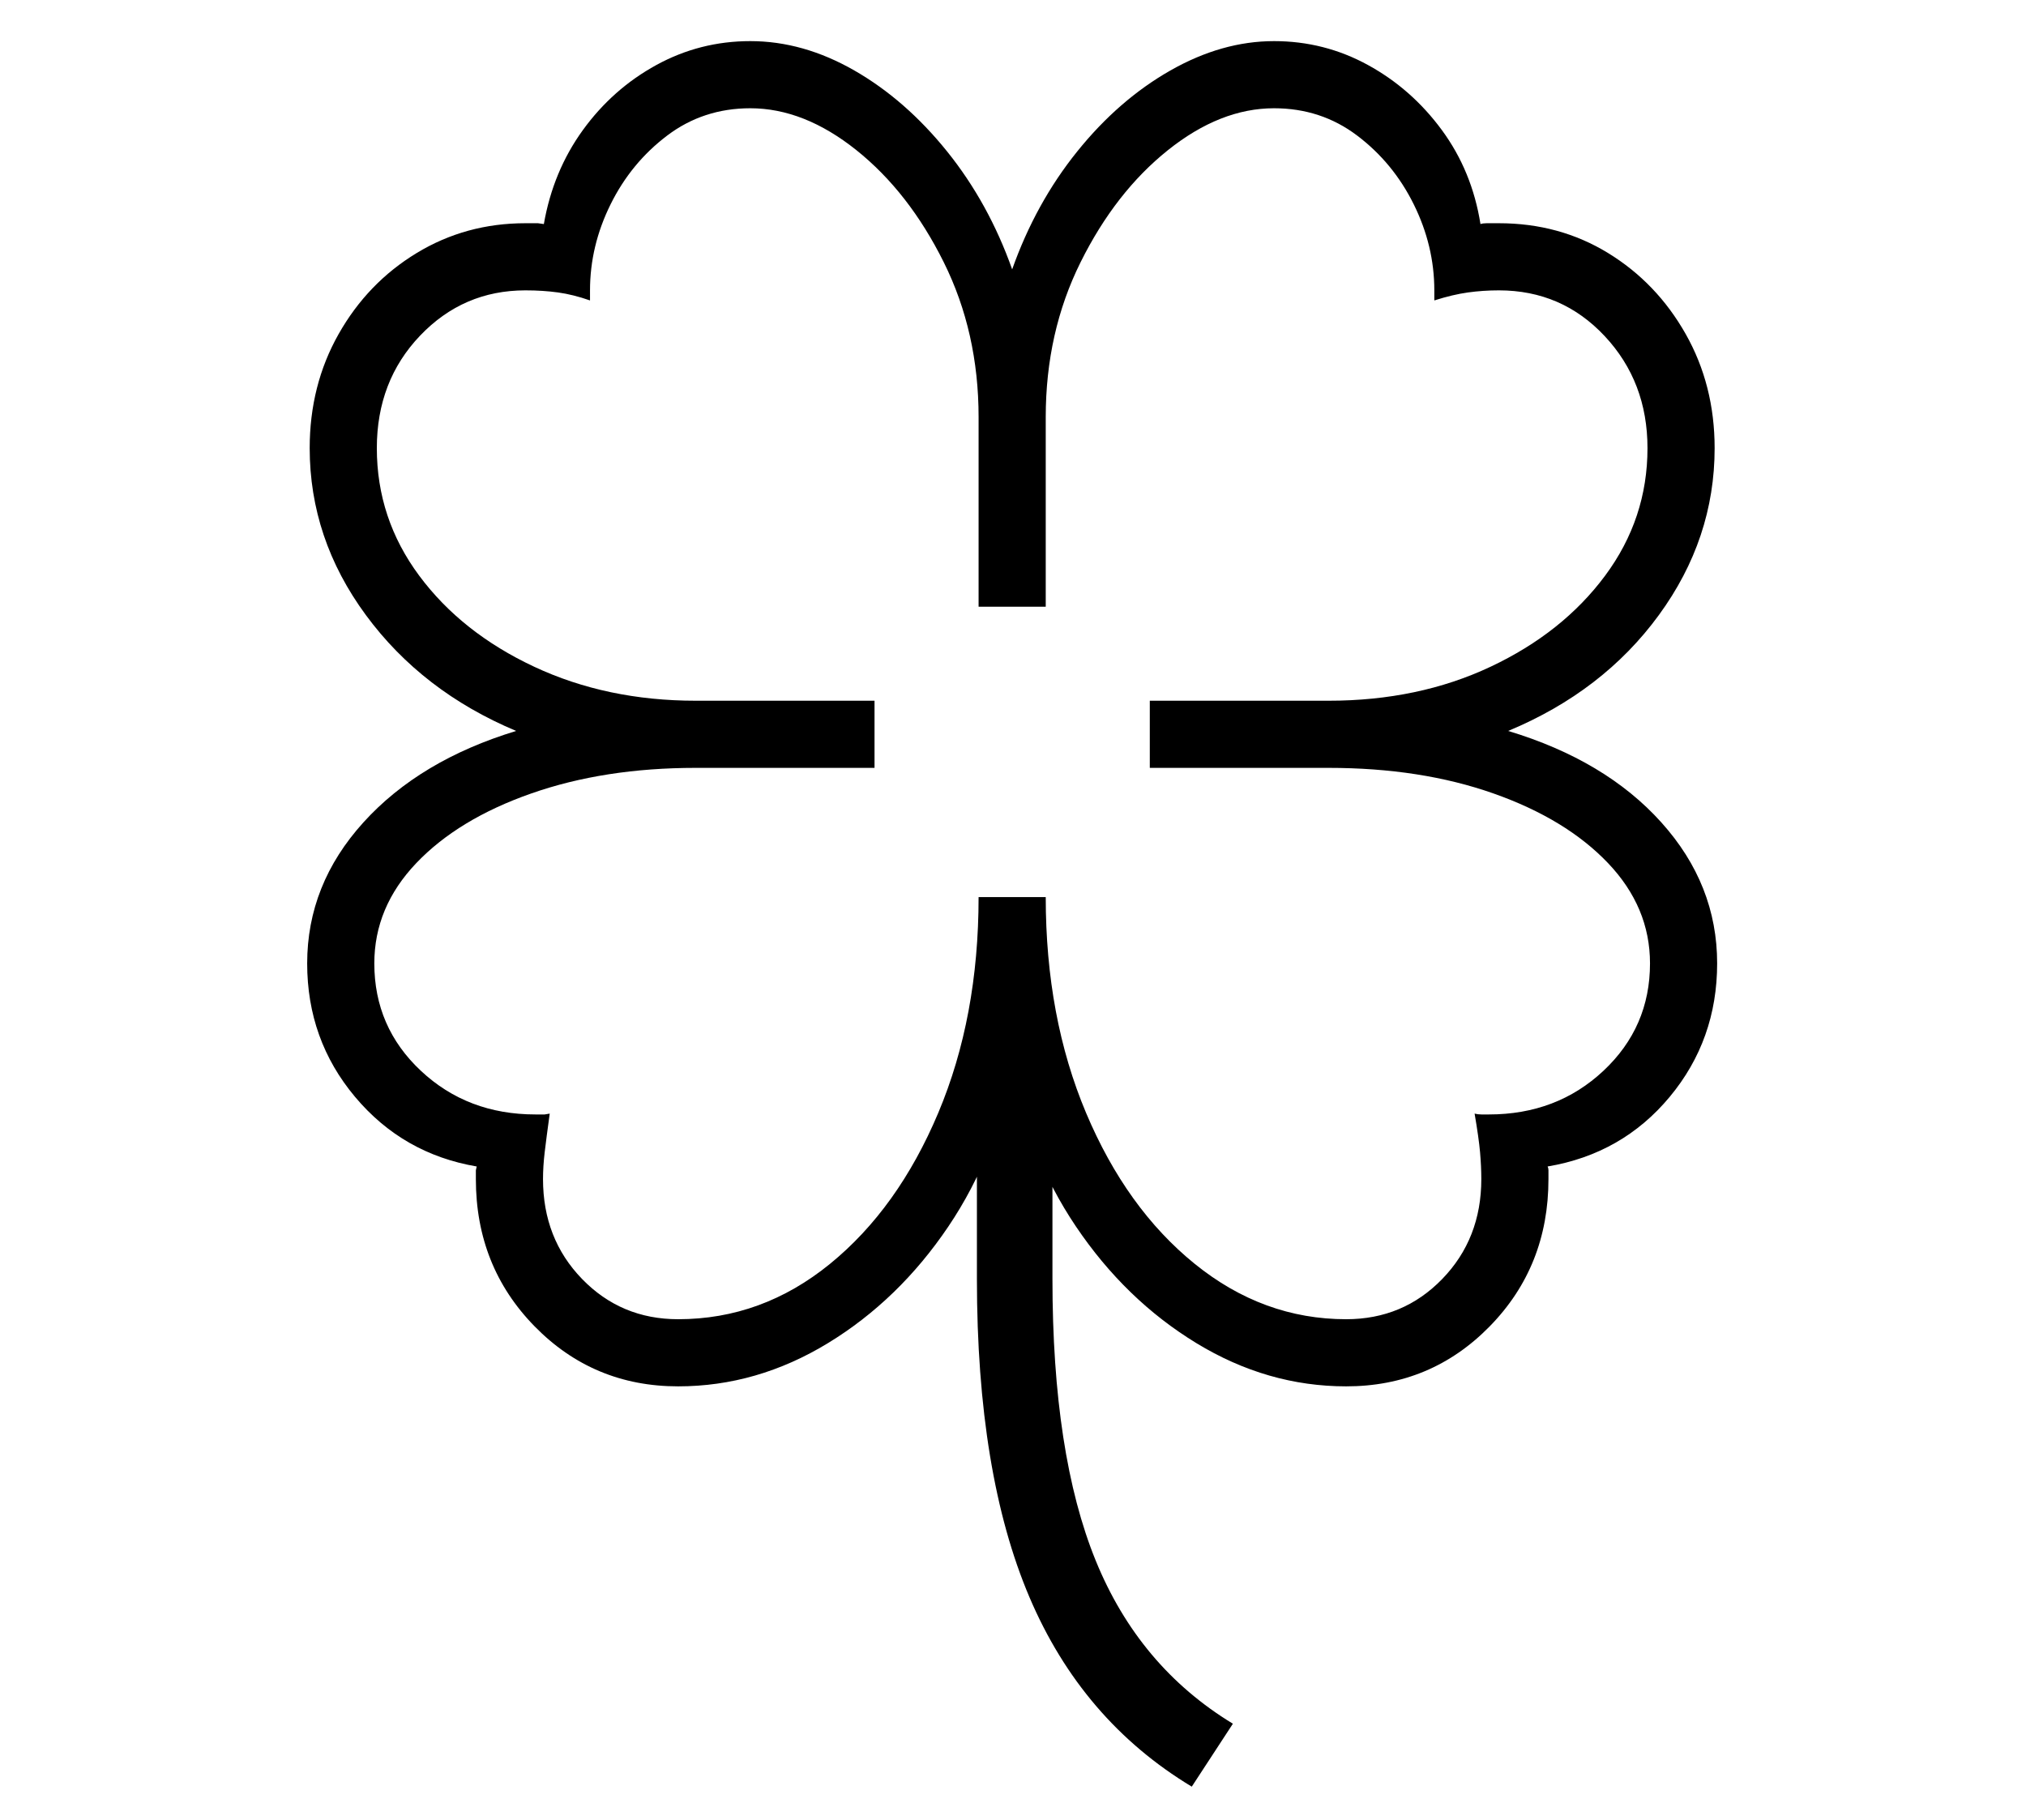 <?xml version="1.0" standalone="no"?>
<!DOCTYPE svg PUBLIC "-//W3C//DTD SVG 1.1//EN" "http://www.w3.org/Graphics/SVG/1.1/DTD/svg11.dtd">
<svg xmlns="http://www.w3.org/2000/svg" xmlns:xlink="http://www.w3.org/1999/xlink" version="1.1"
   viewBox="94 -151 2414 2169">
   <path fill="currentColor"
      d="M902 1501q-101 0 -171 -71.5t-70 -175.5v-10.5t1 -4.5q-88 -15 -145 -83t-57 -159q0 -94 67 -168t182 -109q-112 -47 -179 -138t-67 -199q0 -75 34.5 -136t93 -96.5t129.5 -35.5h15t7 1q11 -63 46.5 -112t87.5 -77.5t112 -28.5q63 0 124 35t110.5 96.5t77.5 140.5
q28 -79 77.5 -140.5t111 -96.5t123.5 -35q60 0 112 28.5t88 77.5t46 112q3 -1 7.5 -1h14.5q72 0 130 35.5t92.5 96.5t34.5 136q0 108 -66.5 199t-179.5 138q116 35 182.5 109t66.5 168q0 91 -56.5 159t-145.5 83q1 2 1 4.5v10.5q0 104 -70 175.5t-171 71.5
q-94 0 -178.5 -51.5t-143.5 -139t-76 -195.5q-17 108 -76 195.5t-143.5 139t-178.5 51.5zM1514 1978q-131 -79 -193.5 -226t-62.5 -379v-281h90v281q0 209 51.5 335.5t163.5 194.5zM902 1421q100 0 181 -66t129 -180t48 -257h80q0 143 48 257t129.5 180t180.5 66
q68 0 114.5 -48t46.5 -119q0 -15 -1.5 -32t-6.5 -46q4 1 8 1h9q81 0 136.5 -52t55.5 -128q0 -67 -50 -119.5t-136.5 -83t-196.5 -30.5h-213v-80h213q107 0 193 -40.5t136.5 -108.5t50.5 -152q0 -79 -51 -133.5t-126 -54.5q-19 0 -37 2.5t-40 9.5v-5v-7q0 -53 -24.5 -102.5
t-67.5 -82t-99 -32.5q-64 0 -126.5 50t-104 133.5t-41.5 184.5v226h-80v-226q0 -101 -41.5 -184.5t-104 -133.5t-126.5 -50q-56 0 -99 32.5t-67.5 82t-24.5 102.5v7v5q-20 -7 -38 -9.5t-39 -2.5q-74 0 -125.5 54t-51.5 134q0 84 50.5 152t137 108.5t192.5 40.5h213v80h-213
q-109 0 -196 30.5t-137 83t-50 119.5q0 76 55.5 128t136.5 52h11t6 -1q-4 29 -6 46t-2 32q0 71 46.5 119t114.5 48z" />
</svg>